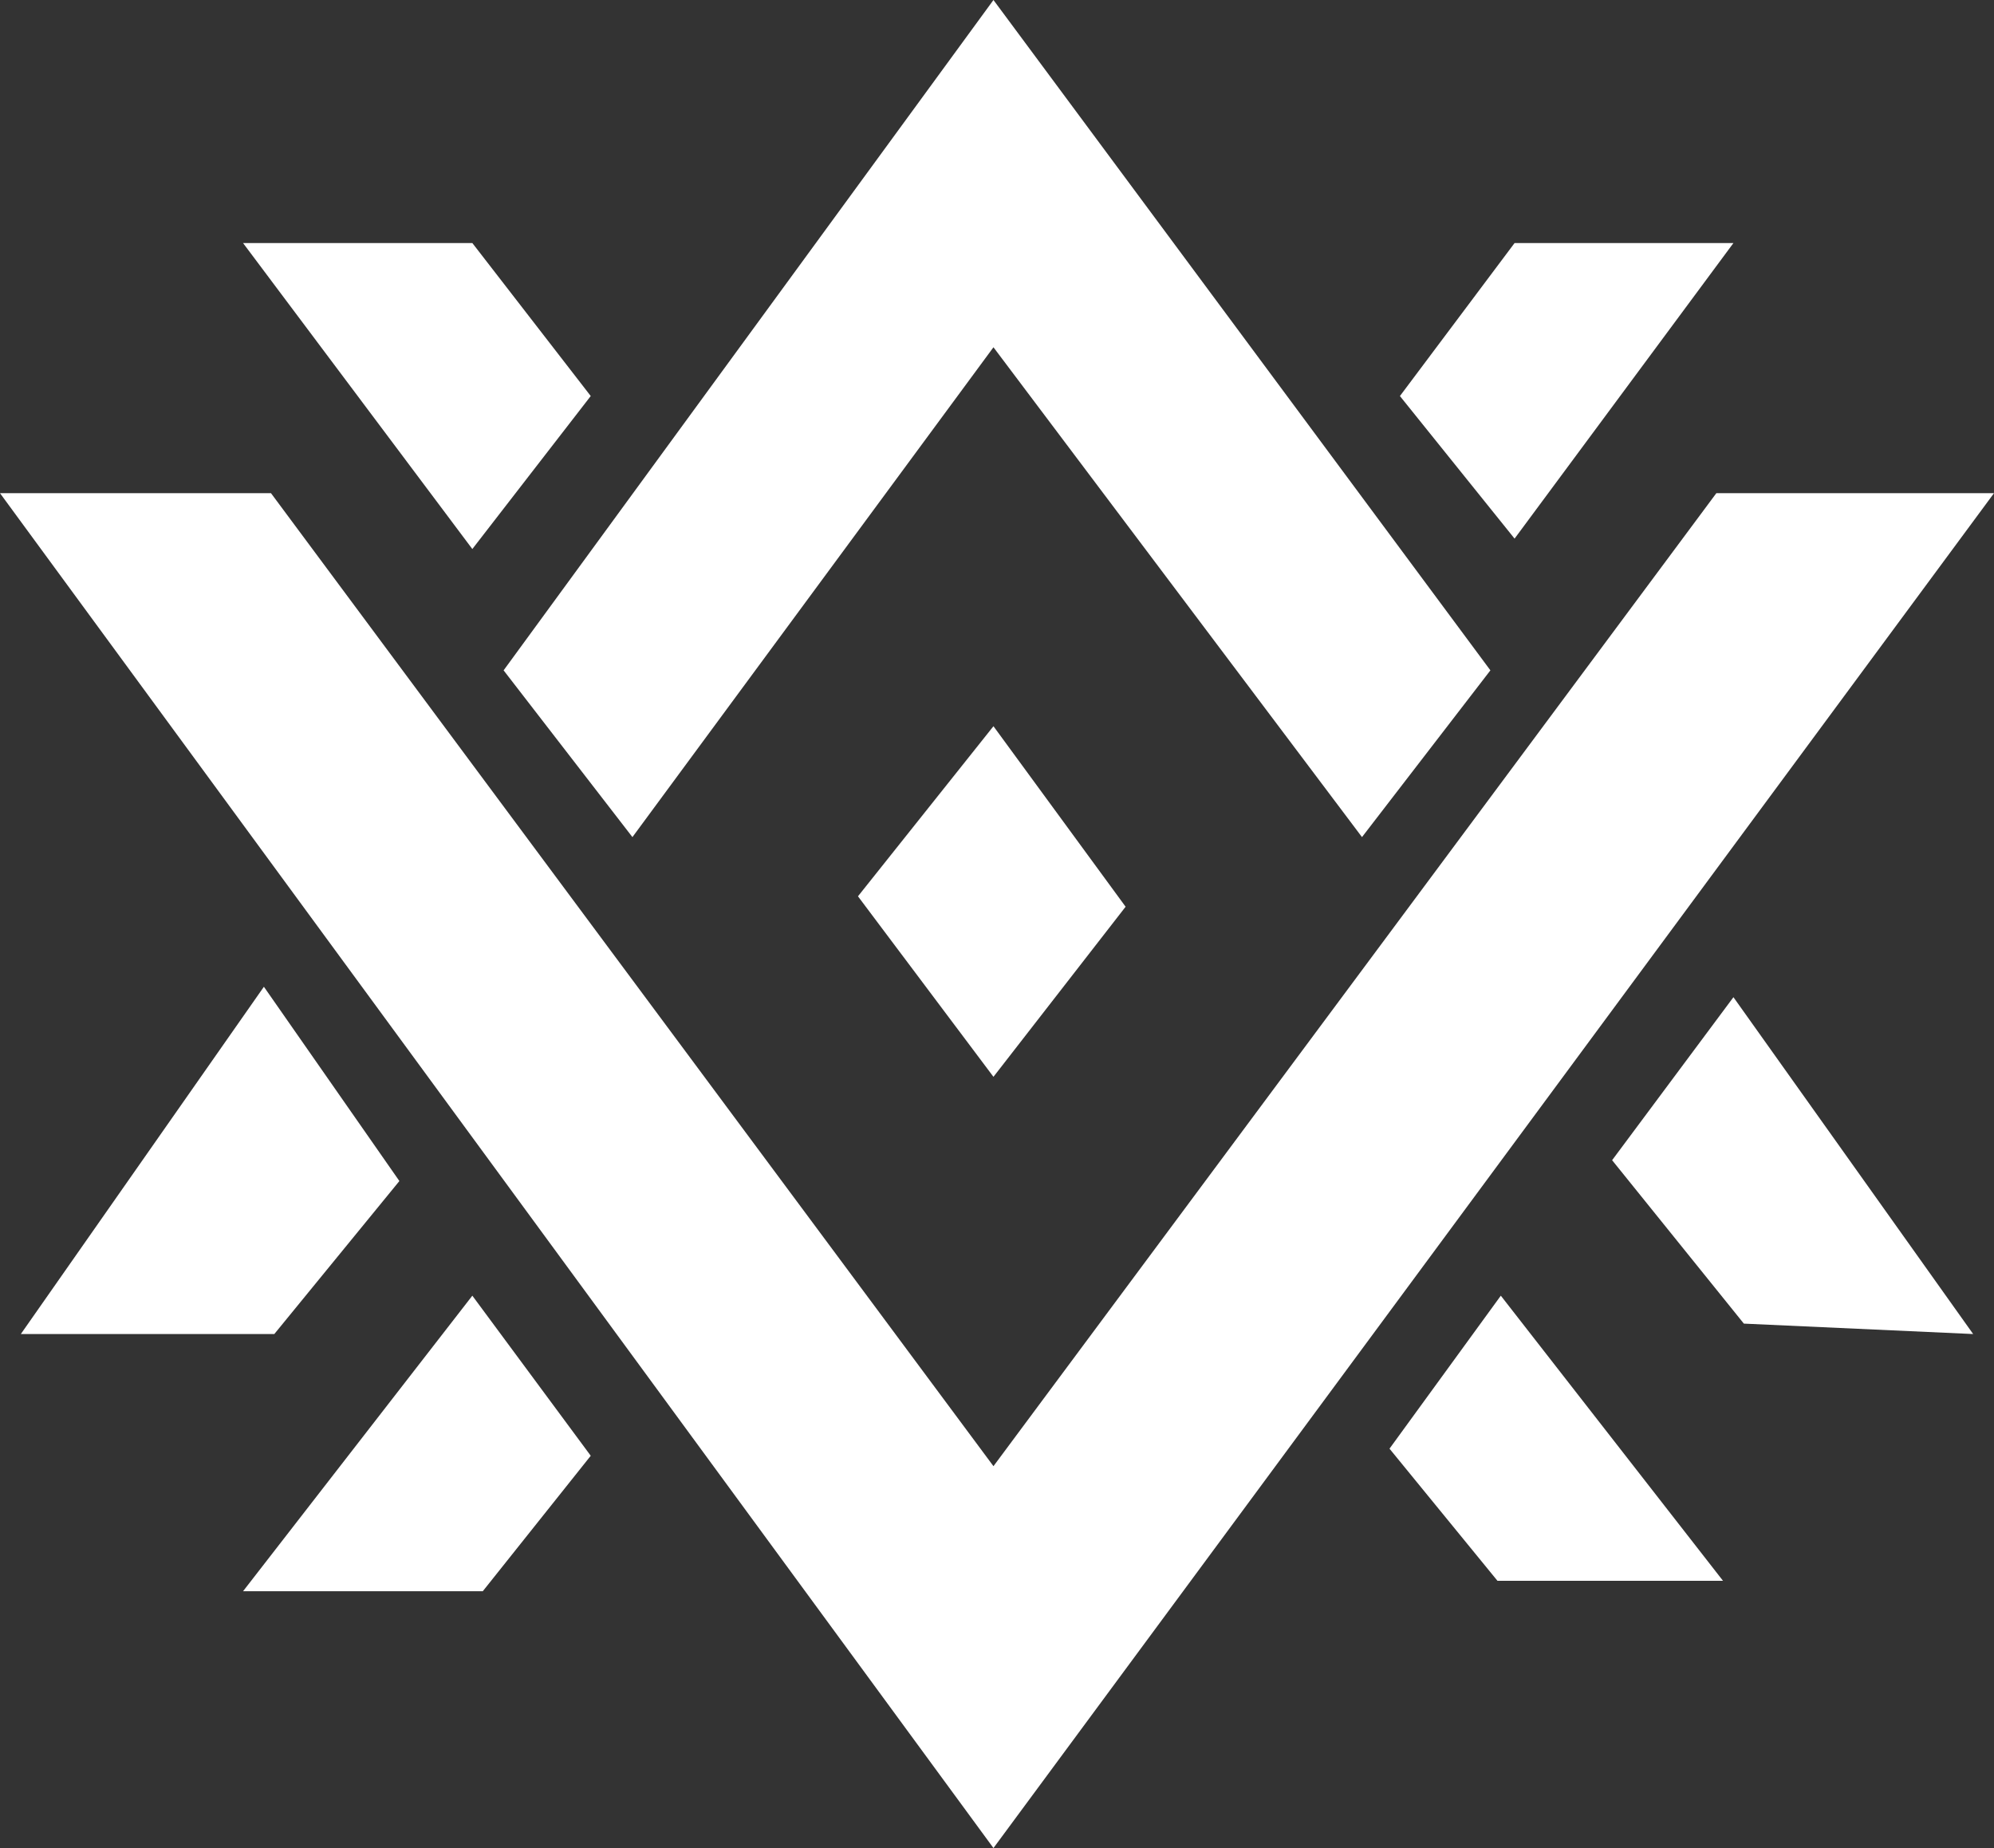 <svg xmlns="http://www.w3.org/2000/svg" viewBox="0 0 275.595 255.428">
  <rect x="0" y="0" width="275.595" height="255.428" fill="#333333" stroke="none"/>
  <title>map_lost-memory-fragment</title>
  <g id="Layer_2" data-name="Layer 2">
    <g id="Layer_1-2" data-name="Layer 1">
      <g>
        <path d="M137.308,0,69.605,92.652l17.804,23.048,49.899-67.703,50.936,67.703,17.747-23.048L137.308,0Z" style="fill: #fff"/>
        <path d="M37.453,68.164H0L137.308,255.428,275.595,68.164H237.22l-99.912,134.484L37.453,68.164Z" style="fill: #fff"/>
        <path d="M137.308,100.374l-18.726,23.509,18.726,24.949L155.573,125.323l-18.265-24.949Z" style="fill: #fff"/>
        <path d="M36.474,136.386l18.726,26.851L37.914,184.383H2.881l33.592-47.997Z" style="fill: #fff"/>
        <path d="M65.283,179.082l16.364,22.126L66.724,219.934H33.592l31.691-40.852Z" style="fill: #fff"/>
        <path d="M207.431,179.082,192.046,200.228l14.924,18.265h31.172Z" style="fill: #fff"/>
        <path d="M222.815,160.356l16.767-22.529,33.131,46.557-31.691-1.44-18.208-22.587Z" style="fill: #fff"/>
        <path d="M239.582,33.592,209.332,74.445,193.486,54.739,209.332,33.593h30.25Z" style="fill: #fff"/>
        <path d="M65.283,33.592l16.364,21.146-16.364,21.146L33.592,33.592H65.283Z" style="fill: #fff"/>
      </g>
    </g>
  </g>
</svg>
